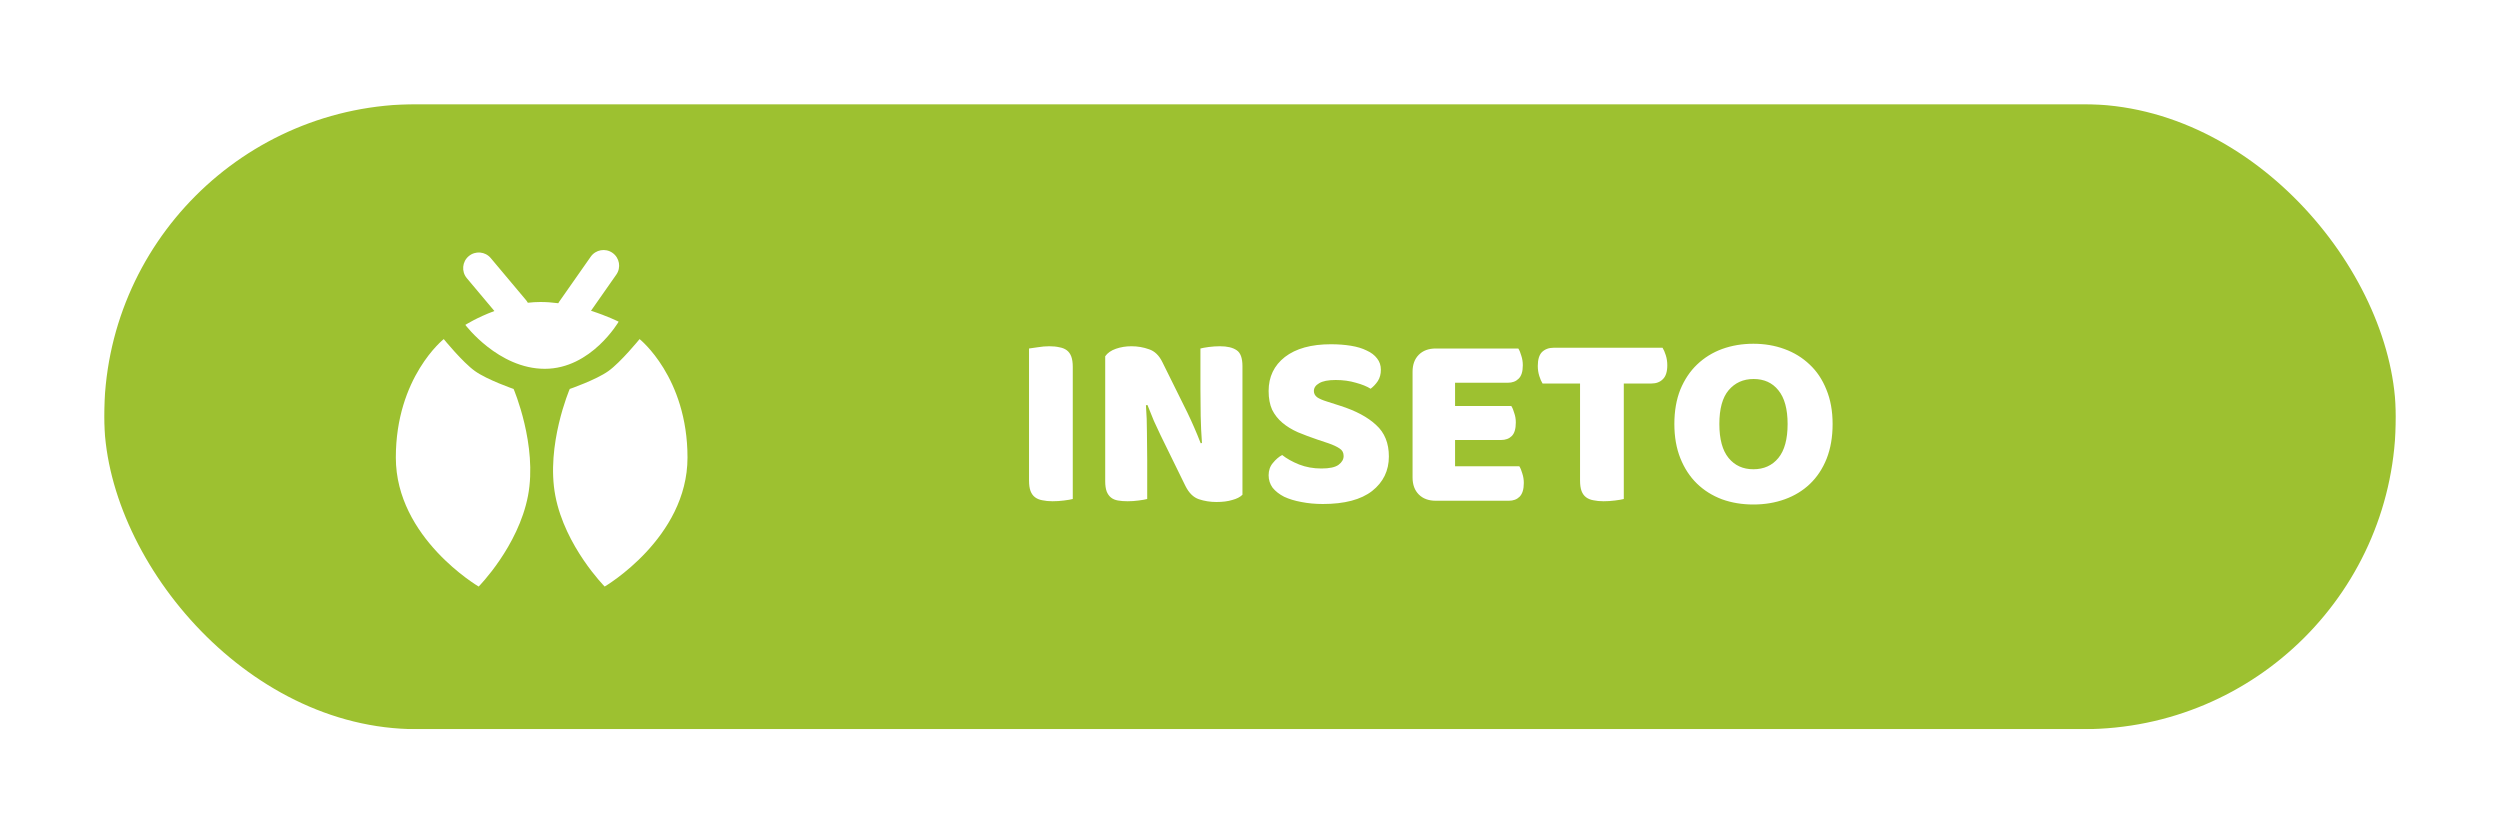 <svg width="120" height="40" viewBox="0 0 120 40" fill="none" xmlns="http://www.w3.org/2000/svg">
<g clip-path="url(#clip0_8_1116)">
<g filter="url(#filter0_d_8_1116)">
<rect x="5" y="5" width="110" height="30" rx="15" fill="#9DC130"/>
</g>
<path d="M51.493 23.952C51.405 23.976 51.265 24 51.073 24.024C50.889 24.048 50.705 24.06 50.521 24.06C50.337 24.06 50.173 24.044 50.029 24.012C49.893 23.988 49.777 23.94 49.681 23.868C49.585 23.796 49.513 23.696 49.465 23.568C49.417 23.44 49.393 23.272 49.393 23.064V16.728C49.481 16.712 49.621 16.692 49.813 16.668C50.005 16.636 50.189 16.62 50.365 16.62C50.549 16.62 50.709 16.636 50.845 16.668C50.989 16.692 51.109 16.74 51.205 16.812C51.301 16.884 51.373 16.984 51.421 17.112C51.469 17.24 51.493 17.408 51.493 17.616V23.952ZM59.638 23.748C59.526 23.86 59.361 23.944 59.145 24C58.938 24.064 58.685 24.096 58.389 24.096C58.093 24.096 57.813 24.052 57.55 23.964C57.285 23.876 57.069 23.664 56.901 23.328L55.714 20.904C55.593 20.656 55.486 20.424 55.389 20.208C55.294 19.984 55.19 19.728 55.078 19.44L55.005 19.452C55.038 19.884 55.053 20.324 55.053 20.772C55.062 21.22 55.066 21.66 55.066 22.092V23.952C54.977 23.976 54.842 24 54.657 24.024C54.481 24.048 54.306 24.06 54.13 24.06C53.953 24.06 53.797 24.048 53.661 24.024C53.526 24 53.413 23.952 53.325 23.88C53.237 23.808 53.169 23.712 53.121 23.592C53.074 23.464 53.05 23.3 53.05 23.1V17.1C53.161 16.94 53.334 16.82 53.566 16.74C53.797 16.66 54.045 16.62 54.309 16.62C54.605 16.62 54.886 16.668 55.15 16.764C55.422 16.852 55.638 17.06 55.797 17.388L56.998 19.812C57.117 20.06 57.225 20.296 57.322 20.52C57.417 20.736 57.522 20.988 57.633 21.276L57.694 21.264C57.661 20.832 57.642 20.4 57.633 19.968C57.626 19.536 57.621 19.104 57.621 18.672V16.728C57.709 16.704 57.842 16.68 58.017 16.656C58.202 16.632 58.382 16.62 58.557 16.62C58.91 16.62 59.178 16.684 59.361 16.812C59.545 16.932 59.638 17.188 59.638 17.58V23.748ZM63.258 21.108C62.906 20.988 62.586 20.868 62.298 20.748C62.01 20.62 61.762 20.468 61.554 20.292C61.346 20.116 61.182 19.908 61.062 19.668C60.95 19.42 60.894 19.12 60.894 18.768C60.894 18.088 61.154 17.544 61.674 17.136C62.202 16.728 62.938 16.524 63.882 16.524C64.226 16.524 64.546 16.548 64.842 16.596C65.138 16.644 65.39 16.72 65.598 16.824C65.814 16.92 65.982 17.048 66.102 17.208C66.222 17.36 66.282 17.54 66.282 17.748C66.282 17.956 66.234 18.136 66.138 18.288C66.042 18.432 65.926 18.556 65.79 18.66C65.614 18.548 65.378 18.452 65.082 18.372C64.786 18.284 64.462 18.24 64.11 18.24C63.75 18.24 63.486 18.292 63.318 18.396C63.15 18.492 63.066 18.616 63.066 18.768C63.066 18.888 63.118 18.988 63.222 19.068C63.326 19.14 63.482 19.208 63.69 19.272L64.326 19.476C65.078 19.716 65.654 20.024 66.054 20.4C66.462 20.768 66.666 21.272 66.666 21.912C66.666 22.592 66.398 23.144 65.862 23.568C65.326 23.984 64.538 24.192 63.498 24.192C63.13 24.192 62.786 24.16 62.466 24.096C62.154 24.04 61.878 23.956 61.638 23.844C61.406 23.724 61.222 23.58 61.086 23.412C60.958 23.236 60.894 23.036 60.894 22.812C60.894 22.58 60.962 22.384 61.098 22.224C61.234 22.056 61.382 21.928 61.542 21.84C61.766 22.016 62.038 22.168 62.358 22.296C62.686 22.424 63.042 22.488 63.426 22.488C63.818 22.488 64.094 22.428 64.254 22.308C64.414 22.188 64.494 22.048 64.494 21.888C64.494 21.728 64.43 21.608 64.302 21.528C64.174 21.44 63.994 21.356 63.762 21.276L63.258 21.108ZM67.803 17.844C67.803 17.5 67.903 17.228 68.103 17.028C68.303 16.828 68.575 16.728 68.919 16.728H72.879C72.935 16.816 72.983 16.932 73.023 17.076C73.071 17.22 73.095 17.372 73.095 17.532C73.095 17.836 73.027 18.052 72.891 18.18C72.763 18.308 72.591 18.372 72.375 18.372H69.843V19.488H72.543C72.599 19.576 72.647 19.692 72.687 19.836C72.735 19.972 72.759 20.12 72.759 20.28C72.759 20.584 72.695 20.8 72.567 20.928C72.439 21.056 72.267 21.12 72.051 21.12H69.843V22.38H72.927C72.983 22.468 73.031 22.584 73.071 22.728C73.119 22.872 73.143 23.024 73.143 23.184C73.143 23.488 73.075 23.708 72.939 23.844C72.811 23.972 72.639 24.036 72.423 24.036H68.919C68.575 24.036 68.303 23.936 68.103 23.736C67.903 23.536 67.803 23.264 67.803 22.92V17.844ZM74.042 18.408C73.986 18.32 73.934 18.2 73.886 18.048C73.838 17.896 73.814 17.736 73.814 17.568C73.814 17.256 73.882 17.032 74.018 16.896C74.162 16.76 74.346 16.692 74.57 16.692H79.802C79.858 16.78 79.91 16.9 79.958 17.052C80.006 17.204 80.03 17.364 80.03 17.532C80.03 17.844 79.958 18.068 79.814 18.204C79.678 18.34 79.498 18.408 79.274 18.408H77.942V23.952C77.854 23.976 77.714 24 77.522 24.024C77.338 24.048 77.154 24.06 76.97 24.06C76.786 24.06 76.622 24.044 76.478 24.012C76.342 23.988 76.226 23.94 76.13 23.868C76.034 23.796 75.962 23.696 75.914 23.568C75.866 23.44 75.842 23.272 75.842 23.064V18.408H74.042ZM80.369 20.352C80.369 19.728 80.465 19.176 80.657 18.696C80.857 18.216 81.125 17.816 81.461 17.496C81.805 17.168 82.205 16.92 82.661 16.752C83.125 16.584 83.625 16.5 84.161 16.5C84.697 16.5 85.193 16.584 85.649 16.752C86.113 16.92 86.517 17.168 86.861 17.496C87.205 17.816 87.473 18.216 87.665 18.696C87.865 19.176 87.965 19.728 87.965 20.352C87.965 20.976 87.869 21.532 87.677 22.02C87.485 22.5 87.217 22.904 86.873 23.232C86.537 23.552 86.137 23.796 85.673 23.964C85.209 24.132 84.705 24.216 84.161 24.216C83.617 24.216 83.113 24.132 82.649 23.964C82.185 23.788 81.785 23.536 81.449 23.208C81.113 22.88 80.849 22.476 80.657 21.996C80.465 21.516 80.369 20.968 80.369 20.352ZM82.529 20.352C82.529 21.08 82.677 21.624 82.973 21.984C83.269 22.344 83.665 22.524 84.161 22.524C84.665 22.524 85.065 22.344 85.361 21.984C85.657 21.624 85.805 21.08 85.805 20.352C85.805 19.632 85.657 19.092 85.361 18.732C85.073 18.372 84.677 18.192 84.173 18.192C83.677 18.192 83.277 18.372 82.973 18.732C82.677 19.084 82.529 19.624 82.529 20.352Z" fill="white"/>
<path fill-rule="evenodd" clip-rule="evenodd" d="M28.355 12.321C28.592 11.982 29.06 11.899 29.399 12.137C29.738 12.374 29.821 12.842 29.583 13.181L28.368 14.917C29.157 15.169 29.695 15.441 29.695 15.441C29.695 15.441 28.381 17.703 26.151 17.703C23.921 17.703 22.336 15.595 22.336 15.595C22.336 15.595 22.898 15.236 23.731 14.929L22.407 13.352C22.141 13.034 22.183 12.561 22.5 12.295C22.817 12.029 23.29 12.07 23.556 12.388L25.249 14.405C25.283 14.445 25.311 14.488 25.335 14.532C25.534 14.509 25.737 14.496 25.942 14.496C26.23 14.496 26.517 14.518 26.797 14.555C26.811 14.529 26.827 14.503 26.844 14.478L28.355 12.321ZM22.796 17.81C22.201 17.385 21.3 16.276 21.3 16.276C21.3 16.276 19 18.098 19 21.963C19 25.828 22.976 28.154 22.976 28.154C22.976 28.154 24.876 26.235 25.343 23.803C25.809 21.371 24.653 18.67 24.653 18.67C24.653 18.67 23.391 18.235 22.796 17.81ZM29.204 17.81C29.799 17.385 30.7 16.276 30.7 16.276C30.7 16.276 33 18.098 33 21.963C33 25.828 29.024 28.154 29.024 28.154C29.024 28.154 27.124 26.235 26.657 23.803C26.191 21.371 27.347 18.67 27.347 18.67C27.347 18.67 28.609 18.235 29.204 17.81Z" fill="white"/>
</g>
<defs>
<filter id="filter0_d_8_1116" x="-5" y="-5" width="130" height="50" filterUnits="userSpaceOnUse" color-interpolation-filters="sRGB">
<feFlood flood-opacity="0" result="BackgroundImageFix"/>
<feColorMatrix in="SourceAlpha" type="matrix" values="0 0 0 0 0 0 0 0 0 0 0 0 0 0 0 0 0 0 127 0" result="hardAlpha"/>
<feOffset/>
<feGaussianBlur stdDeviation="5"/>
<feColorMatrix type="matrix" values="0 0 0 0 0.616 0 0 0 0 0.757 0 0 0 0 0.188 0 0 0 0.7 0"/>
<feBlend mode="normal" in2="BackgroundImageFix" result="effect1_dropShadow_8_1116"/>
<feBlend mode="normal" in="SourceGraphic" in2="effect1_dropShadow_8_1116" result="shape"/>
</filter>
<clipPath id="clip0_8_1116">
<rect width="110" height="30" fill="white" transform="translate(5 5)"/>
</clipPath>
</defs>
</svg>
